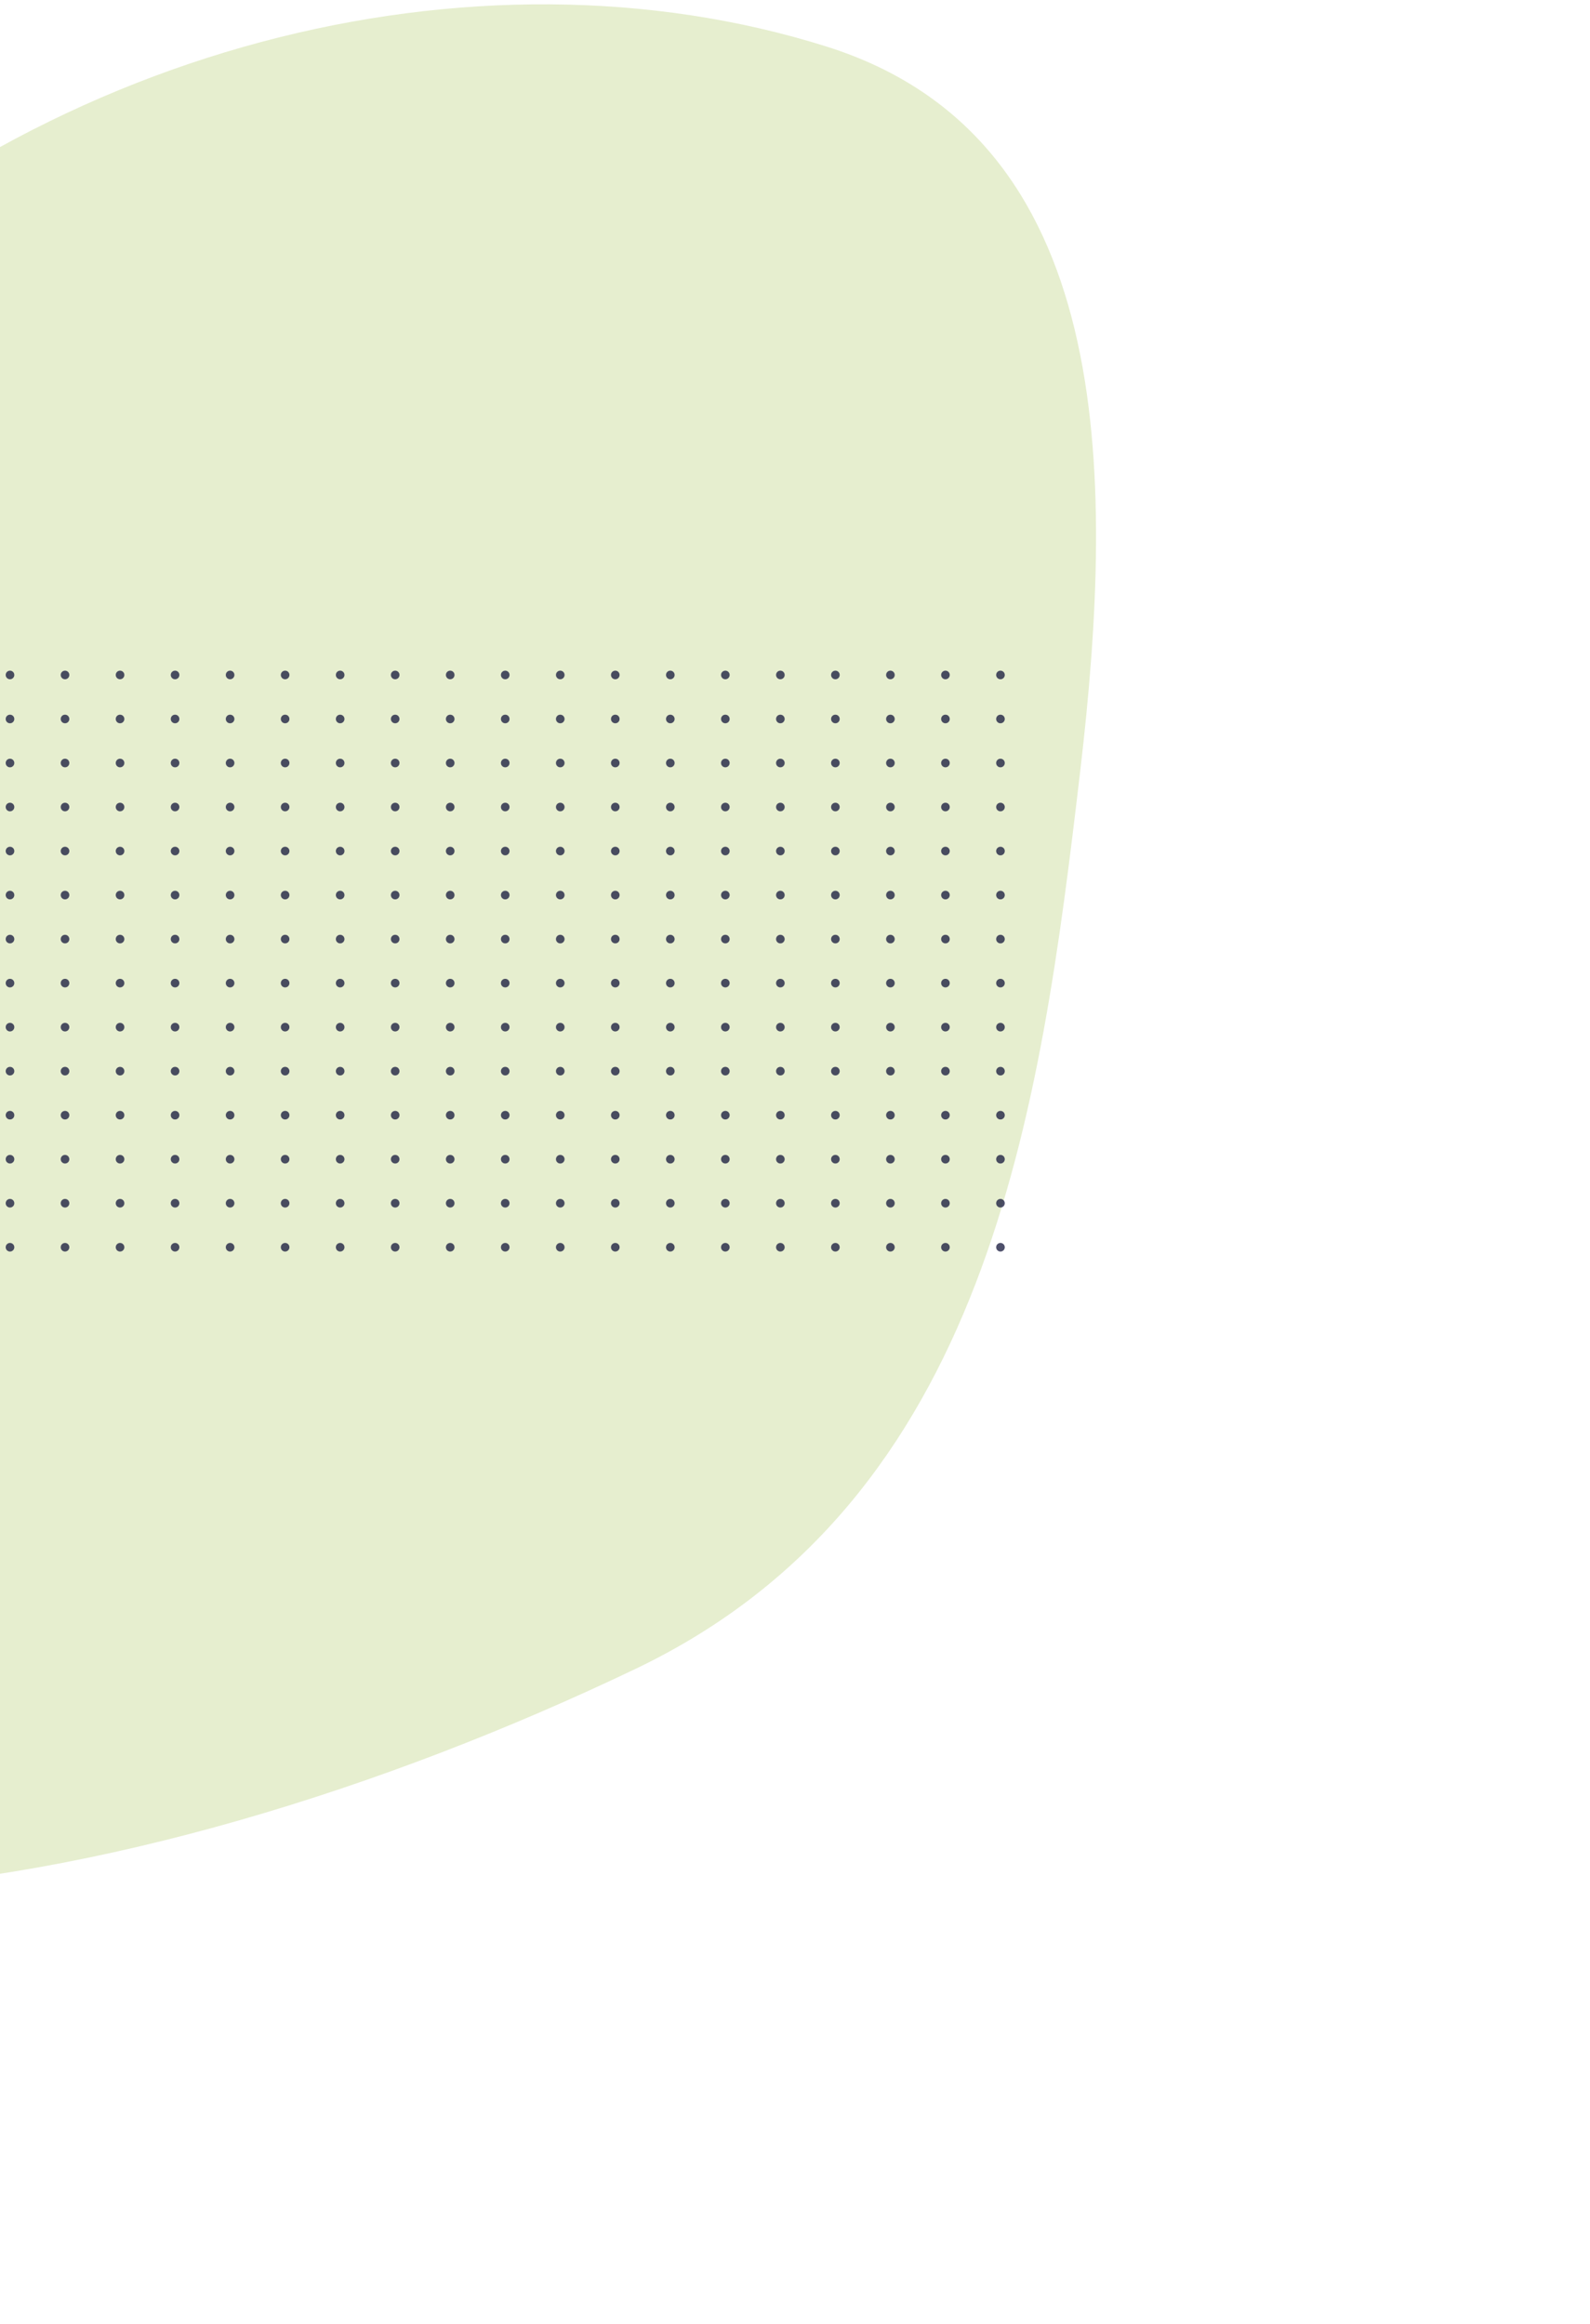 <svg width="1053" height="1539" viewBox="0 0 1053 1539" fill="none" xmlns="http://www.w3.org/2000/svg">
<path fill-rule="evenodd" clip-rule="evenodd" d="M-504.909 1095.46C-671.367 851.721 -435.355 492.51 -176.204 230.361C22.194 29.667 314.877 -42.47 547.503 30.869C738.146 90.971 738.916 310.646 715.305 511.42C688.951 735.506 654.852 993.227 421.172 1105.07C86.955 1265.04 -338.198 1339.57 -504.909 1095.46Z" fill="#E6EECF"/>
<g opacity="0.75">
<circle cx="662.573" cy="825.99" r="2.852" transform="rotate(-180 662.573 825.99)" fill="#13153A"/>
<circle cx="626.131" cy="825.99" r="2.852" transform="rotate(-180 626.131 825.99)" fill="#13153A"/>
<circle cx="589.689" cy="825.99" r="2.852" transform="rotate(-180 589.689 825.99)" fill="#13153A"/>
<circle cx="553.247" cy="825.99" r="2.852" transform="rotate(-180 553.247 825.99)" fill="#13153A"/>
<circle cx="516.806" cy="825.99" r="2.852" transform="rotate(-180 516.806 825.99)" fill="#13153A"/>
<circle cx="480.364" cy="825.99" r="2.852" transform="rotate(-180 480.364 825.99)" fill="#13153A"/>
<circle cx="443.922" cy="825.99" r="2.852" transform="rotate(-180 443.922 825.99)" fill="#13153A"/>
<circle cx="407.481" cy="825.99" r="2.852" transform="rotate(-180 407.481 825.99)" fill="#13153A"/>
<circle cx="371.039" cy="825.99" r="2.852" transform="rotate(-180 371.039 825.99)" fill="#13153A"/>
<circle cx="334.597" cy="825.99" r="2.852" transform="rotate(-180 334.597 825.99)" fill="#13153A"/>
<circle cx="298.155" cy="825.99" r="2.852" transform="rotate(-180 298.155 825.99)" fill="#13153A"/>
<circle cx="261.714" cy="825.99" r="2.852" transform="rotate(-180 261.714 825.99)" fill="#13153A"/>
<circle cx="225.272" cy="825.99" r="2.852" transform="rotate(-180 225.272 825.99)" fill="#13153A"/>
<circle cx="188.83" cy="825.99" r="2.852" transform="rotate(-180 188.83 825.99)" fill="#13153A"/>
<circle cx="152.389" cy="825.99" r="2.852" transform="rotate(-180 152.389 825.99)" fill="#13153A"/>
<circle cx="115.947" cy="825.99" r="2.852" transform="rotate(-180 115.947 825.99)" fill="#13153A"/>
<circle cx="79.505" cy="825.99" r="2.852" transform="rotate(-180 79.505 825.99)" fill="#13153A"/>
<circle cx="43.063" cy="825.99" r="2.852" transform="rotate(-180 43.063 825.99)" fill="#13153A"/>
<circle cx="6.622" cy="825.99" r="2.852" transform="rotate(-180 6.622 825.99)" fill="#13153A"/>
<circle cx="662.573" cy="796.836" r="2.852" transform="rotate(-180 662.573 796.836)" fill="#13153A"/>
<circle cx="626.131" cy="796.836" r="2.852" transform="rotate(-180 626.131 796.836)" fill="#13153A"/>
<circle cx="589.689" cy="796.836" r="2.852" transform="rotate(-180 589.689 796.836)" fill="#13153A"/>
<circle cx="553.247" cy="796.836" r="2.852" transform="rotate(-180 553.247 796.836)" fill="#13153A"/>
<circle cx="516.806" cy="796.836" r="2.852" transform="rotate(-180 516.806 796.836)" fill="#13153A"/>
<circle cx="480.364" cy="796.836" r="2.852" transform="rotate(-180 480.364 796.836)" fill="#13153A"/>
<circle cx="443.922" cy="796.836" r="2.852" transform="rotate(-180 443.922 796.836)" fill="#13153A"/>
<circle cx="407.481" cy="796.836" r="2.852" transform="rotate(-180 407.481 796.836)" fill="#13153A"/>
<circle cx="371.039" cy="796.836" r="2.852" transform="rotate(-180 371.039 796.836)" fill="#13153A"/>
<circle cx="334.597" cy="796.836" r="2.852" transform="rotate(-180 334.597 796.836)" fill="#13153A"/>
<circle cx="298.155" cy="796.836" r="2.852" transform="rotate(-180 298.155 796.836)" fill="#13153A"/>
<circle cx="261.714" cy="796.836" r="2.852" transform="rotate(-180 261.714 796.836)" fill="#13153A"/>
<circle cx="225.272" cy="796.836" r="2.852" transform="rotate(-180 225.272 796.836)" fill="#13153A"/>
<circle cx="188.83" cy="796.836" r="2.852" transform="rotate(-180 188.83 796.836)" fill="#13153A"/>
<circle cx="152.389" cy="796.836" r="2.852" transform="rotate(-180 152.389 796.836)" fill="#13153A"/>
<circle cx="115.947" cy="796.836" r="2.852" transform="rotate(-180 115.947 796.836)" fill="#13153A"/>
<circle cx="79.505" cy="796.836" r="2.852" transform="rotate(-180 79.505 796.836)" fill="#13153A"/>
<circle cx="43.063" cy="796.836" r="2.852" transform="rotate(-180 43.063 796.836)" fill="#13153A"/>
<circle cx="6.622" cy="796.836" r="2.852" transform="rotate(-180 6.622 796.836)" fill="#13153A"/>
<circle cx="662.573" cy="767.683" r="2.852" transform="rotate(-180 662.573 767.683)" fill="#13153A"/>
<circle cx="626.131" cy="767.683" r="2.852" transform="rotate(-180 626.131 767.683)" fill="#13153A"/>
<circle cx="589.689" cy="767.683" r="2.852" transform="rotate(-180 589.689 767.683)" fill="#13153A"/>
<circle cx="553.247" cy="767.683" r="2.852" transform="rotate(-180 553.247 767.683)" fill="#13153A"/>
<circle cx="516.806" cy="767.683" r="2.852" transform="rotate(-180 516.806 767.683)" fill="#13153A"/>
<circle cx="480.364" cy="767.683" r="2.852" transform="rotate(-180 480.364 767.683)" fill="#13153A"/>
<circle cx="443.922" cy="767.683" r="2.852" transform="rotate(-180 443.922 767.683)" fill="#13153A"/>
<circle cx="407.481" cy="767.683" r="2.852" transform="rotate(-180 407.481 767.683)" fill="#13153A"/>
<circle cx="371.039" cy="767.683" r="2.852" transform="rotate(-180 371.039 767.683)" fill="#13153A"/>
<circle cx="334.597" cy="767.683" r="2.852" transform="rotate(-180 334.597 767.683)" fill="#13153A"/>
<circle cx="298.155" cy="767.683" r="2.852" transform="rotate(-180 298.155 767.683)" fill="#13153A"/>
<circle cx="261.714" cy="767.683" r="2.852" transform="rotate(-180 261.714 767.683)" fill="#13153A"/>
<circle cx="225.272" cy="767.683" r="2.852" transform="rotate(-180 225.272 767.683)" fill="#13153A"/>
<circle cx="188.83" cy="767.683" r="2.852" transform="rotate(-180 188.83 767.683)" fill="#13153A"/>
<circle cx="152.389" cy="767.683" r="2.852" transform="rotate(-180 152.389 767.683)" fill="#13153A"/>
<circle cx="115.947" cy="767.683" r="2.852" transform="rotate(-180 115.947 767.683)" fill="#13153A"/>
<circle cx="79.505" cy="767.683" r="2.852" transform="rotate(-180 79.505 767.683)" fill="#13153A"/>
<circle cx="43.063" cy="767.683" r="2.852" transform="rotate(-180 43.063 767.683)" fill="#13153A"/>
<circle cx="6.622" cy="767.683" r="2.852" transform="rotate(-180 6.622 767.683)" fill="#13153A"/>
<circle cx="662.573" cy="738.529" r="2.852" transform="rotate(-180 662.573 738.529)" fill="#13153A"/>
<circle cx="626.131" cy="738.529" r="2.852" transform="rotate(-180 626.131 738.529)" fill="#13153A"/>
<circle cx="589.689" cy="738.529" r="2.852" transform="rotate(-180 589.689 738.529)" fill="#13153A"/>
<circle cx="553.247" cy="738.529" r="2.852" transform="rotate(-180 553.247 738.529)" fill="#13153A"/>
<circle cx="516.806" cy="738.529" r="2.852" transform="rotate(-180 516.806 738.529)" fill="#13153A"/>
<circle cx="480.364" cy="738.529" r="2.852" transform="rotate(-180 480.364 738.529)" fill="#13153A"/>
<circle cx="443.922" cy="738.529" r="2.852" transform="rotate(-180 443.922 738.529)" fill="#13153A"/>
<circle cx="407.481" cy="738.529" r="2.852" transform="rotate(-180 407.481 738.529)" fill="#13153A"/>
<circle cx="371.039" cy="738.529" r="2.852" transform="rotate(-180 371.039 738.529)" fill="#13153A"/>
<circle cx="334.597" cy="738.529" r="2.852" transform="rotate(-180 334.597 738.529)" fill="#13153A"/>
<circle cx="298.155" cy="738.529" r="2.852" transform="rotate(-180 298.155 738.529)" fill="#13153A"/>
<circle cx="261.714" cy="738.529" r="2.852" transform="rotate(-180 261.714 738.529)" fill="#13153A"/>
<circle cx="225.272" cy="738.529" r="2.852" transform="rotate(-180 225.272 738.529)" fill="#13153A"/>
<circle cx="188.83" cy="738.529" r="2.852" transform="rotate(-180 188.83 738.529)" fill="#13153A"/>
<circle cx="152.389" cy="738.529" r="2.852" transform="rotate(-180 152.389 738.529)" fill="#13153A"/>
<circle cx="115.947" cy="738.529" r="2.852" transform="rotate(-180 115.947 738.529)" fill="#13153A"/>
<circle cx="79.505" cy="738.529" r="2.852" transform="rotate(-180 79.505 738.529)" fill="#13153A"/>
<circle cx="43.063" cy="738.529" r="2.852" transform="rotate(-180 43.063 738.529)" fill="#13153A"/>
<circle cx="6.622" cy="738.529" r="2.852" transform="rotate(-180 6.622 738.529)" fill="#13153A"/>
<circle cx="662.573" cy="709.375" r="2.852" transform="rotate(-180 662.573 709.375)" fill="#13153A"/>
<circle cx="626.131" cy="709.375" r="2.852" transform="rotate(-180 626.131 709.375)" fill="#13153A"/>
<circle cx="589.689" cy="709.375" r="2.852" transform="rotate(-180 589.689 709.375)" fill="#13153A"/>
<circle cx="553.247" cy="709.375" r="2.852" transform="rotate(-180 553.247 709.375)" fill="#13153A"/>
<circle cx="516.806" cy="709.375" r="2.852" transform="rotate(-180 516.806 709.375)" fill="#13153A"/>
<circle cx="480.364" cy="709.375" r="2.852" transform="rotate(-180 480.364 709.375)" fill="#13153A"/>
<circle cx="443.922" cy="709.375" r="2.852" transform="rotate(-180 443.922 709.375)" fill="#13153A"/>
<circle cx="407.481" cy="709.375" r="2.852" transform="rotate(-180 407.481 709.375)" fill="#13153A"/>
<circle cx="371.039" cy="709.375" r="2.852" transform="rotate(-180 371.039 709.375)" fill="#13153A"/>
<circle cx="334.597" cy="709.375" r="2.852" transform="rotate(-180 334.597 709.375)" fill="#13153A"/>
<circle cx="298.155" cy="709.375" r="2.852" transform="rotate(-180 298.155 709.375)" fill="#13153A"/>
<circle cx="261.714" cy="709.375" r="2.852" transform="rotate(-180 261.714 709.375)" fill="#13153A"/>
<circle cx="225.272" cy="709.375" r="2.852" transform="rotate(-180 225.272 709.375)" fill="#13153A"/>
<circle cx="188.83" cy="709.375" r="2.852" transform="rotate(-180 188.83 709.375)" fill="#13153A"/>
<circle cx="152.389" cy="709.375" r="2.852" transform="rotate(-180 152.389 709.375)" fill="#13153A"/>
<circle cx="115.947" cy="709.375" r="2.852" transform="rotate(-180 115.947 709.375)" fill="#13153A"/>
<circle cx="79.505" cy="709.375" r="2.852" transform="rotate(-180 79.505 709.375)" fill="#13153A"/>
<circle cx="43.063" cy="709.375" r="2.852" transform="rotate(-180 43.063 709.375)" fill="#13153A"/>
<circle cx="6.622" cy="709.375" r="2.852" transform="rotate(-180 6.622 709.375)" fill="#13153A"/>
<circle cx="662.573" cy="680.222" r="2.852" transform="rotate(-180 662.573 680.222)" fill="#13153A"/>
<circle cx="626.131" cy="680.222" r="2.852" transform="rotate(-180 626.131 680.222)" fill="#13153A"/>
<circle cx="589.689" cy="680.222" r="2.852" transform="rotate(-180 589.689 680.222)" fill="#13153A"/>
<circle cx="553.247" cy="680.222" r="2.852" transform="rotate(-180 553.247 680.222)" fill="#13153A"/>
<circle cx="516.806" cy="680.222" r="2.852" transform="rotate(-180 516.806 680.222)" fill="#13153A"/>
<circle cx="480.364" cy="680.222" r="2.852" transform="rotate(-180 480.364 680.222)" fill="#13153A"/>
<circle cx="443.922" cy="680.222" r="2.852" transform="rotate(-180 443.922 680.222)" fill="#13153A"/>
<circle cx="407.481" cy="680.222" r="2.852" transform="rotate(-180 407.481 680.222)" fill="#13153A"/>
<circle cx="371.039" cy="680.222" r="2.852" transform="rotate(-180 371.039 680.222)" fill="#13153A"/>
<circle cx="334.597" cy="680.222" r="2.852" transform="rotate(-180 334.597 680.222)" fill="#13153A"/>
<circle cx="298.155" cy="680.222" r="2.852" transform="rotate(-180 298.155 680.222)" fill="#13153A"/>
<circle cx="261.714" cy="680.222" r="2.852" transform="rotate(-180 261.714 680.222)" fill="#13153A"/>
<circle cx="225.272" cy="680.222" r="2.852" transform="rotate(-180 225.272 680.222)" fill="#13153A"/>
<circle cx="188.83" cy="680.222" r="2.852" transform="rotate(-180 188.83 680.222)" fill="#13153A"/>
<circle cx="152.389" cy="680.222" r="2.852" transform="rotate(-180 152.389 680.222)" fill="#13153A"/>
<circle cx="115.947" cy="680.222" r="2.852" transform="rotate(-180 115.947 680.222)" fill="#13153A"/>
<circle cx="79.505" cy="680.222" r="2.852" transform="rotate(-180 79.505 680.222)" fill="#13153A"/>
<circle cx="43.063" cy="680.222" r="2.852" transform="rotate(-180 43.063 680.222)" fill="#13153A"/>
<circle cx="6.622" cy="680.222" r="2.852" transform="rotate(-180 6.622 680.222)" fill="#13153A"/>
<circle cx="662.573" cy="651.068" r="2.852" transform="rotate(-180 662.573 651.068)" fill="#13153A"/>
<circle cx="626.131" cy="651.068" r="2.852" transform="rotate(-180 626.131 651.068)" fill="#13153A"/>
<circle cx="589.689" cy="651.068" r="2.852" transform="rotate(-180 589.689 651.068)" fill="#13153A"/>
<circle cx="553.247" cy="651.068" r="2.852" transform="rotate(-180 553.247 651.068)" fill="#13153A"/>
<circle cx="516.806" cy="651.068" r="2.852" transform="rotate(-180 516.806 651.068)" fill="#13153A"/>
<circle cx="480.364" cy="651.068" r="2.852" transform="rotate(-180 480.364 651.068)" fill="#13153A"/>
<circle cx="443.922" cy="651.068" r="2.852" transform="rotate(-180 443.922 651.068)" fill="#13153A"/>
<circle cx="407.481" cy="651.068" r="2.852" transform="rotate(-180 407.481 651.068)" fill="#13153A"/>
<circle cx="371.039" cy="651.068" r="2.852" transform="rotate(-180 371.039 651.068)" fill="#13153A"/>
<circle cx="334.597" cy="651.068" r="2.852" transform="rotate(-180 334.597 651.068)" fill="#13153A"/>
<circle cx="298.155" cy="651.068" r="2.852" transform="rotate(-180 298.155 651.068)" fill="#13153A"/>
<circle cx="261.714" cy="651.068" r="2.852" transform="rotate(-180 261.714 651.068)" fill="#13153A"/>
<circle cx="225.272" cy="651.068" r="2.852" transform="rotate(-180 225.272 651.068)" fill="#13153A"/>
<circle cx="188.83" cy="651.068" r="2.852" transform="rotate(-180 188.83 651.068)" fill="#13153A"/>
<circle cx="152.389" cy="651.068" r="2.852" transform="rotate(-180 152.389 651.068)" fill="#13153A"/>
<circle cx="115.947" cy="651.068" r="2.852" transform="rotate(-180 115.947 651.068)" fill="#13153A"/>
<circle cx="79.505" cy="651.068" r="2.852" transform="rotate(-180 79.505 651.068)" fill="#13153A"/>
<circle cx="43.063" cy="651.068" r="2.852" transform="rotate(-180 43.063 651.068)" fill="#13153A"/>
<circle cx="6.622" cy="651.068" r="2.852" transform="rotate(-180 6.622 651.068)" fill="#13153A"/>
<circle cx="662.573" cy="621.914" r="2.852" transform="rotate(-180 662.573 621.914)" fill="#13153A"/>
<circle cx="626.131" cy="621.915" r="2.852" transform="rotate(-180 626.131 621.915)" fill="#13153A"/>
<circle cx="589.689" cy="621.915" r="2.852" transform="rotate(-180 589.689 621.915)" fill="#13153A"/>
<circle cx="553.247" cy="621.915" r="2.852" transform="rotate(-180 553.247 621.915)" fill="#13153A"/>
<circle cx="516.806" cy="621.915" r="2.852" transform="rotate(-180 516.806 621.915)" fill="#13153A"/>
<circle cx="480.364" cy="621.915" r="2.852" transform="rotate(-180 480.364 621.915)" fill="#13153A"/>
<circle cx="443.922" cy="621.915" r="2.852" transform="rotate(-180 443.922 621.915)" fill="#13153A"/>
<circle cx="407.481" cy="621.915" r="2.852" transform="rotate(-180 407.481 621.915)" fill="#13153A"/>
<circle cx="371.039" cy="621.915" r="2.852" transform="rotate(-180 371.039 621.915)" fill="#13153A"/>
<circle cx="334.597" cy="621.915" r="2.852" transform="rotate(-180 334.597 621.915)" fill="#13153A"/>
<circle cx="298.155" cy="621.915" r="2.852" transform="rotate(-180 298.155 621.915)" fill="#13153A"/>
<circle cx="261.714" cy="621.915" r="2.852" transform="rotate(-180 261.714 621.915)" fill="#13153A"/>
<circle cx="225.272" cy="621.915" r="2.852" transform="rotate(-180 225.272 621.915)" fill="#13153A"/>
<circle cx="188.83" cy="621.915" r="2.852" transform="rotate(-180 188.83 621.915)" fill="#13153A"/>
<circle cx="152.389" cy="621.915" r="2.852" transform="rotate(-180 152.389 621.915)" fill="#13153A"/>
<circle cx="115.947" cy="621.915" r="2.852" transform="rotate(-180 115.947 621.915)" fill="#13153A"/>
<circle cx="79.505" cy="621.915" r="2.852" transform="rotate(-180 79.505 621.915)" fill="#13153A"/>
<circle cx="43.063" cy="621.915" r="2.852" transform="rotate(-180 43.063 621.915)" fill="#13153A"/>
<circle cx="6.622" cy="621.915" r="2.852" transform="rotate(-180 6.622 621.915)" fill="#13153A"/>
<circle cx="662.573" cy="592.761" r="2.852" transform="rotate(-180 662.573 592.761)" fill="#13153A"/>
<circle cx="626.131" cy="592.761" r="2.852" transform="rotate(-180 626.131 592.761)" fill="#13153A"/>
<circle cx="589.689" cy="592.761" r="2.852" transform="rotate(-180 589.689 592.761)" fill="#13153A"/>
<circle cx="553.247" cy="592.761" r="2.852" transform="rotate(-180 553.247 592.761)" fill="#13153A"/>
<circle cx="516.806" cy="592.761" r="2.852" transform="rotate(-180 516.806 592.761)" fill="#13153A"/>
<circle cx="480.364" cy="592.761" r="2.852" transform="rotate(-180 480.364 592.761)" fill="#13153A"/>
<circle cx="443.922" cy="592.761" r="2.852" transform="rotate(-180 443.922 592.761)" fill="#13153A"/>
<circle cx="407.481" cy="592.761" r="2.852" transform="rotate(-180 407.481 592.761)" fill="#13153A"/>
<circle cx="371.039" cy="592.761" r="2.852" transform="rotate(-180 371.039 592.761)" fill="#13153A"/>
<circle cx="334.597" cy="592.761" r="2.852" transform="rotate(-180 334.597 592.761)" fill="#13153A"/>
<circle cx="298.155" cy="592.761" r="2.852" transform="rotate(-180 298.155 592.761)" fill="#13153A"/>
<circle cx="261.714" cy="592.761" r="2.852" transform="rotate(-180 261.714 592.761)" fill="#13153A"/>
<circle cx="225.272" cy="592.761" r="2.852" transform="rotate(-180 225.272 592.761)" fill="#13153A"/>
<circle cx="188.83" cy="592.761" r="2.852" transform="rotate(-180 188.83 592.761)" fill="#13153A"/>
<circle cx="152.389" cy="592.761" r="2.852" transform="rotate(-180 152.389 592.761)" fill="#13153A"/>
<circle cx="115.947" cy="592.761" r="2.852" transform="rotate(-180 115.947 592.761)" fill="#13153A"/>
<circle cx="79.505" cy="592.761" r="2.852" transform="rotate(-180 79.505 592.761)" fill="#13153A"/>
<circle cx="43.063" cy="592.761" r="2.852" transform="rotate(-180 43.063 592.761)" fill="#13153A"/>
<circle cx="6.622" cy="592.761" r="2.852" transform="rotate(-180 6.622 592.761)" fill="#13153A"/>
<circle cx="662.573" cy="563.607" r="2.852" transform="rotate(-180 662.573 563.607)" fill="#13153A"/>
<circle cx="626.131" cy="563.607" r="2.852" transform="rotate(-180 626.131 563.607)" fill="#13153A"/>
<circle cx="589.689" cy="563.607" r="2.852" transform="rotate(-180 589.689 563.607)" fill="#13153A"/>
<circle cx="553.247" cy="563.607" r="2.852" transform="rotate(-180 553.247 563.607)" fill="#13153A"/>
<circle cx="516.806" cy="563.607" r="2.852" transform="rotate(-180 516.806 563.607)" fill="#13153A"/>
<circle cx="480.364" cy="563.607" r="2.852" transform="rotate(-180 480.364 563.607)" fill="#13153A"/>
<circle cx="443.922" cy="563.607" r="2.852" transform="rotate(-180 443.922 563.607)" fill="#13153A"/>
<circle cx="407.481" cy="563.607" r="2.852" transform="rotate(-180 407.481 563.607)" fill="#13153A"/>
<circle cx="371.039" cy="563.607" r="2.852" transform="rotate(-180 371.039 563.607)" fill="#13153A"/>
<circle cx="334.597" cy="563.607" r="2.852" transform="rotate(-180 334.597 563.607)" fill="#13153A"/>
<circle cx="298.155" cy="563.607" r="2.852" transform="rotate(-180 298.155 563.607)" fill="#13153A"/>
<circle cx="261.714" cy="563.607" r="2.852" transform="rotate(-180 261.714 563.607)" fill="#13153A"/>
<circle cx="225.272" cy="563.607" r="2.852" transform="rotate(-180 225.272 563.607)" fill="#13153A"/>
<circle cx="188.83" cy="563.607" r="2.852" transform="rotate(-180 188.83 563.607)" fill="#13153A"/>
<circle cx="152.389" cy="563.607" r="2.852" transform="rotate(-180 152.389 563.607)" fill="#13153A"/>
<circle cx="115.947" cy="563.607" r="2.852" transform="rotate(-180 115.947 563.607)" fill="#13153A"/>
<circle cx="79.505" cy="563.607" r="2.852" transform="rotate(-180 79.505 563.607)" fill="#13153A"/>
<circle cx="43.063" cy="563.607" r="2.852" transform="rotate(-180 43.063 563.607)" fill="#13153A"/>
<circle cx="6.622" cy="563.607" r="2.852" transform="rotate(-180 6.622 563.607)" fill="#13153A"/>
<circle cx="662.573" cy="534.454" r="2.852" transform="rotate(-180 662.573 534.454)" fill="#13153A"/>
<circle cx="626.131" cy="534.454" r="2.852" transform="rotate(-180 626.131 534.454)" fill="#13153A"/>
<circle cx="589.689" cy="534.454" r="2.852" transform="rotate(-180 589.689 534.454)" fill="#13153A"/>
<circle cx="553.247" cy="534.454" r="2.852" transform="rotate(-180 553.247 534.454)" fill="#13153A"/>
<circle cx="516.806" cy="534.454" r="2.852" transform="rotate(-180 516.806 534.454)" fill="#13153A"/>
<circle cx="480.364" cy="534.454" r="2.852" transform="rotate(-180 480.364 534.454)" fill="#13153A"/>
<circle cx="443.922" cy="534.454" r="2.852" transform="rotate(-180 443.922 534.454)" fill="#13153A"/>
<circle cx="407.481" cy="534.454" r="2.852" transform="rotate(-180 407.481 534.454)" fill="#13153A"/>
<circle cx="371.039" cy="534.454" r="2.852" transform="rotate(-180 371.039 534.454)" fill="#13153A"/>
<circle cx="334.597" cy="534.454" r="2.852" transform="rotate(-180 334.597 534.454)" fill="#13153A"/>
<circle cx="298.155" cy="534.454" r="2.852" transform="rotate(-180 298.155 534.454)" fill="#13153A"/>
<circle cx="261.714" cy="534.454" r="2.852" transform="rotate(-180 261.714 534.454)" fill="#13153A"/>
<circle cx="225.272" cy="534.454" r="2.852" transform="rotate(-180 225.272 534.454)" fill="#13153A"/>
<circle cx="188.83" cy="534.454" r="2.852" transform="rotate(-180 188.83 534.454)" fill="#13153A"/>
<circle cx="152.389" cy="534.454" r="2.852" transform="rotate(-180 152.389 534.454)" fill="#13153A"/>
<circle cx="115.947" cy="534.454" r="2.852" transform="rotate(-180 115.947 534.454)" fill="#13153A"/>
<circle cx="79.505" cy="534.454" r="2.852" transform="rotate(-180 79.505 534.454)" fill="#13153A"/>
<circle cx="43.063" cy="534.454" r="2.852" transform="rotate(-180 43.063 534.454)" fill="#13153A"/>
<circle cx="6.622" cy="534.454" r="2.852" transform="rotate(-180 6.622 534.454)" fill="#13153A"/>
<circle cx="662.573" cy="505.3" r="2.852" transform="rotate(-180 662.573 505.3)" fill="#13153A"/>
<circle cx="626.131" cy="505.3" r="2.852" transform="rotate(-180 626.131 505.3)" fill="#13153A"/>
<circle cx="589.689" cy="505.3" r="2.852" transform="rotate(-180 589.689 505.3)" fill="#13153A"/>
<circle cx="553.247" cy="505.3" r="2.852" transform="rotate(-180 553.247 505.3)" fill="#13153A"/>
<circle cx="516.806" cy="505.3" r="2.852" transform="rotate(-180 516.806 505.3)" fill="#13153A"/>
<circle cx="480.364" cy="505.3" r="2.852" transform="rotate(-180 480.364 505.3)" fill="#13153A"/>
<circle cx="443.922" cy="505.3" r="2.852" transform="rotate(-180 443.922 505.3)" fill="#13153A"/>
<circle cx="407.481" cy="505.3" r="2.852" transform="rotate(-180 407.481 505.3)" fill="#13153A"/>
<circle cx="371.039" cy="505.3" r="2.852" transform="rotate(-180 371.039 505.3)" fill="#13153A"/>
<circle cx="334.597" cy="505.3" r="2.852" transform="rotate(-180 334.597 505.3)" fill="#13153A"/>
<circle cx="298.155" cy="505.3" r="2.852" transform="rotate(-180 298.155 505.3)" fill="#13153A"/>
<circle cx="261.714" cy="505.3" r="2.852" transform="rotate(-180 261.714 505.3)" fill="#13153A"/>
<circle cx="225.272" cy="505.3" r="2.852" transform="rotate(-180 225.272 505.3)" fill="#13153A"/>
<circle cx="188.83" cy="505.3" r="2.852" transform="rotate(-180 188.83 505.3)" fill="#13153A"/>
<circle cx="152.389" cy="505.3" r="2.852" transform="rotate(-180 152.389 505.3)" fill="#13153A"/>
<circle cx="115.947" cy="505.3" r="2.852" transform="rotate(-180 115.947 505.3)" fill="#13153A"/>
<circle cx="79.505" cy="505.3" r="2.852" transform="rotate(-180 79.505 505.3)" fill="#13153A"/>
<circle cx="43.063" cy="505.3" r="2.852" transform="rotate(-180 43.063 505.3)" fill="#13153A"/>
<circle cx="6.622" cy="505.3" r="2.852" transform="rotate(-180 6.622 505.3)" fill="#13153A"/>
<circle cx="662.573" cy="476.146" r="2.852" transform="rotate(-180 662.573 476.146)" fill="#13153A"/>
<circle cx="626.131" cy="476.146" r="2.852" transform="rotate(-180 626.131 476.146)" fill="#13153A"/>
<circle cx="589.689" cy="476.146" r="2.852" transform="rotate(-180 589.689 476.146)" fill="#13153A"/>
<circle cx="553.247" cy="476.146" r="2.852" transform="rotate(-180 553.247 476.146)" fill="#13153A"/>
<circle cx="516.806" cy="476.146" r="2.852" transform="rotate(-180 516.806 476.146)" fill="#13153A"/>
<circle cx="480.364" cy="476.146" r="2.852" transform="rotate(-180 480.364 476.146)" fill="#13153A"/>
<circle cx="443.922" cy="476.146" r="2.852" transform="rotate(-180 443.922 476.146)" fill="#13153A"/>
<circle cx="407.481" cy="476.146" r="2.852" transform="rotate(-180 407.481 476.146)" fill="#13153A"/>
<circle cx="371.039" cy="476.146" r="2.852" transform="rotate(-180 371.039 476.146)" fill="#13153A"/>
<circle cx="334.597" cy="476.146" r="2.852" transform="rotate(-180 334.597 476.146)" fill="#13153A"/>
<circle cx="298.155" cy="476.146" r="2.852" transform="rotate(-180 298.155 476.146)" fill="#13153A"/>
<circle cx="261.714" cy="476.146" r="2.852" transform="rotate(-180 261.714 476.146)" fill="#13153A"/>
<circle cx="225.272" cy="476.146" r="2.852" transform="rotate(-180 225.272 476.146)" fill="#13153A"/>
<circle cx="188.83" cy="476.146" r="2.852" transform="rotate(-180 188.83 476.146)" fill="#13153A"/>
<circle cx="152.389" cy="476.146" r="2.852" transform="rotate(-180 152.389 476.146)" fill="#13153A"/>
<circle cx="115.947" cy="476.146" r="2.852" transform="rotate(-180 115.947 476.146)" fill="#13153A"/>
<circle cx="79.505" cy="476.146" r="2.852" transform="rotate(-180 79.505 476.146)" fill="#13153A"/>
<circle cx="43.063" cy="476.146" r="2.852" transform="rotate(-180 43.063 476.146)" fill="#13153A"/>
<circle cx="6.622" cy="476.146" r="2.852" transform="rotate(-180 6.622 476.146)" fill="#13153A"/>
<circle cx="662.573" cy="446.993" r="2.852" transform="rotate(-180 662.573 446.993)" fill="#13153A"/>
<circle cx="626.131" cy="446.993" r="2.852" transform="rotate(-180 626.131 446.993)" fill="#13153A"/>
<circle cx="589.689" cy="446.993" r="2.852" transform="rotate(-180 589.689 446.993)" fill="#13153A"/>
<circle cx="553.247" cy="446.993" r="2.852" transform="rotate(-180 553.247 446.993)" fill="#13153A"/>
<circle cx="516.806" cy="446.993" r="2.852" transform="rotate(-180 516.806 446.993)" fill="#13153A"/>
<circle cx="480.364" cy="446.993" r="2.852" transform="rotate(-180 480.364 446.993)" fill="#13153A"/>
<circle cx="443.922" cy="446.993" r="2.852" transform="rotate(-180 443.922 446.993)" fill="#13153A"/>
<circle cx="407.481" cy="446.993" r="2.852" transform="rotate(-180 407.481 446.993)" fill="#13153A"/>
<circle cx="371.039" cy="446.993" r="2.852" transform="rotate(-180 371.039 446.993)" fill="#13153A"/>
<circle cx="334.597" cy="446.993" r="2.852" transform="rotate(-180 334.597 446.993)" fill="#13153A"/>
<circle cx="298.155" cy="446.993" r="2.852" transform="rotate(-180 298.155 446.993)" fill="#13153A"/>
<circle cx="261.714" cy="446.993" r="2.852" transform="rotate(-180 261.714 446.993)" fill="#13153A"/>
<circle cx="225.272" cy="446.993" r="2.852" transform="rotate(-180 225.272 446.993)" fill="#13153A"/>
<circle cx="188.83" cy="446.993" r="2.852" transform="rotate(-180 188.83 446.993)" fill="#13153A"/>
<circle cx="152.389" cy="446.993" r="2.852" transform="rotate(-180 152.389 446.993)" fill="#13153A"/>
<circle cx="115.947" cy="446.993" r="2.852" transform="rotate(-180 115.947 446.993)" fill="#13153A"/>
<circle cx="79.505" cy="446.993" r="2.852" transform="rotate(-180 79.505 446.993)" fill="#13153A"/>
<circle cx="43.063" cy="446.993" r="2.852" transform="rotate(-180 43.063 446.993)" fill="#13153A"/>
<circle cx="6.622" cy="446.993" r="2.852" transform="rotate(-180 6.622 446.993)" fill="#13153A"/>
</g>
</svg>
